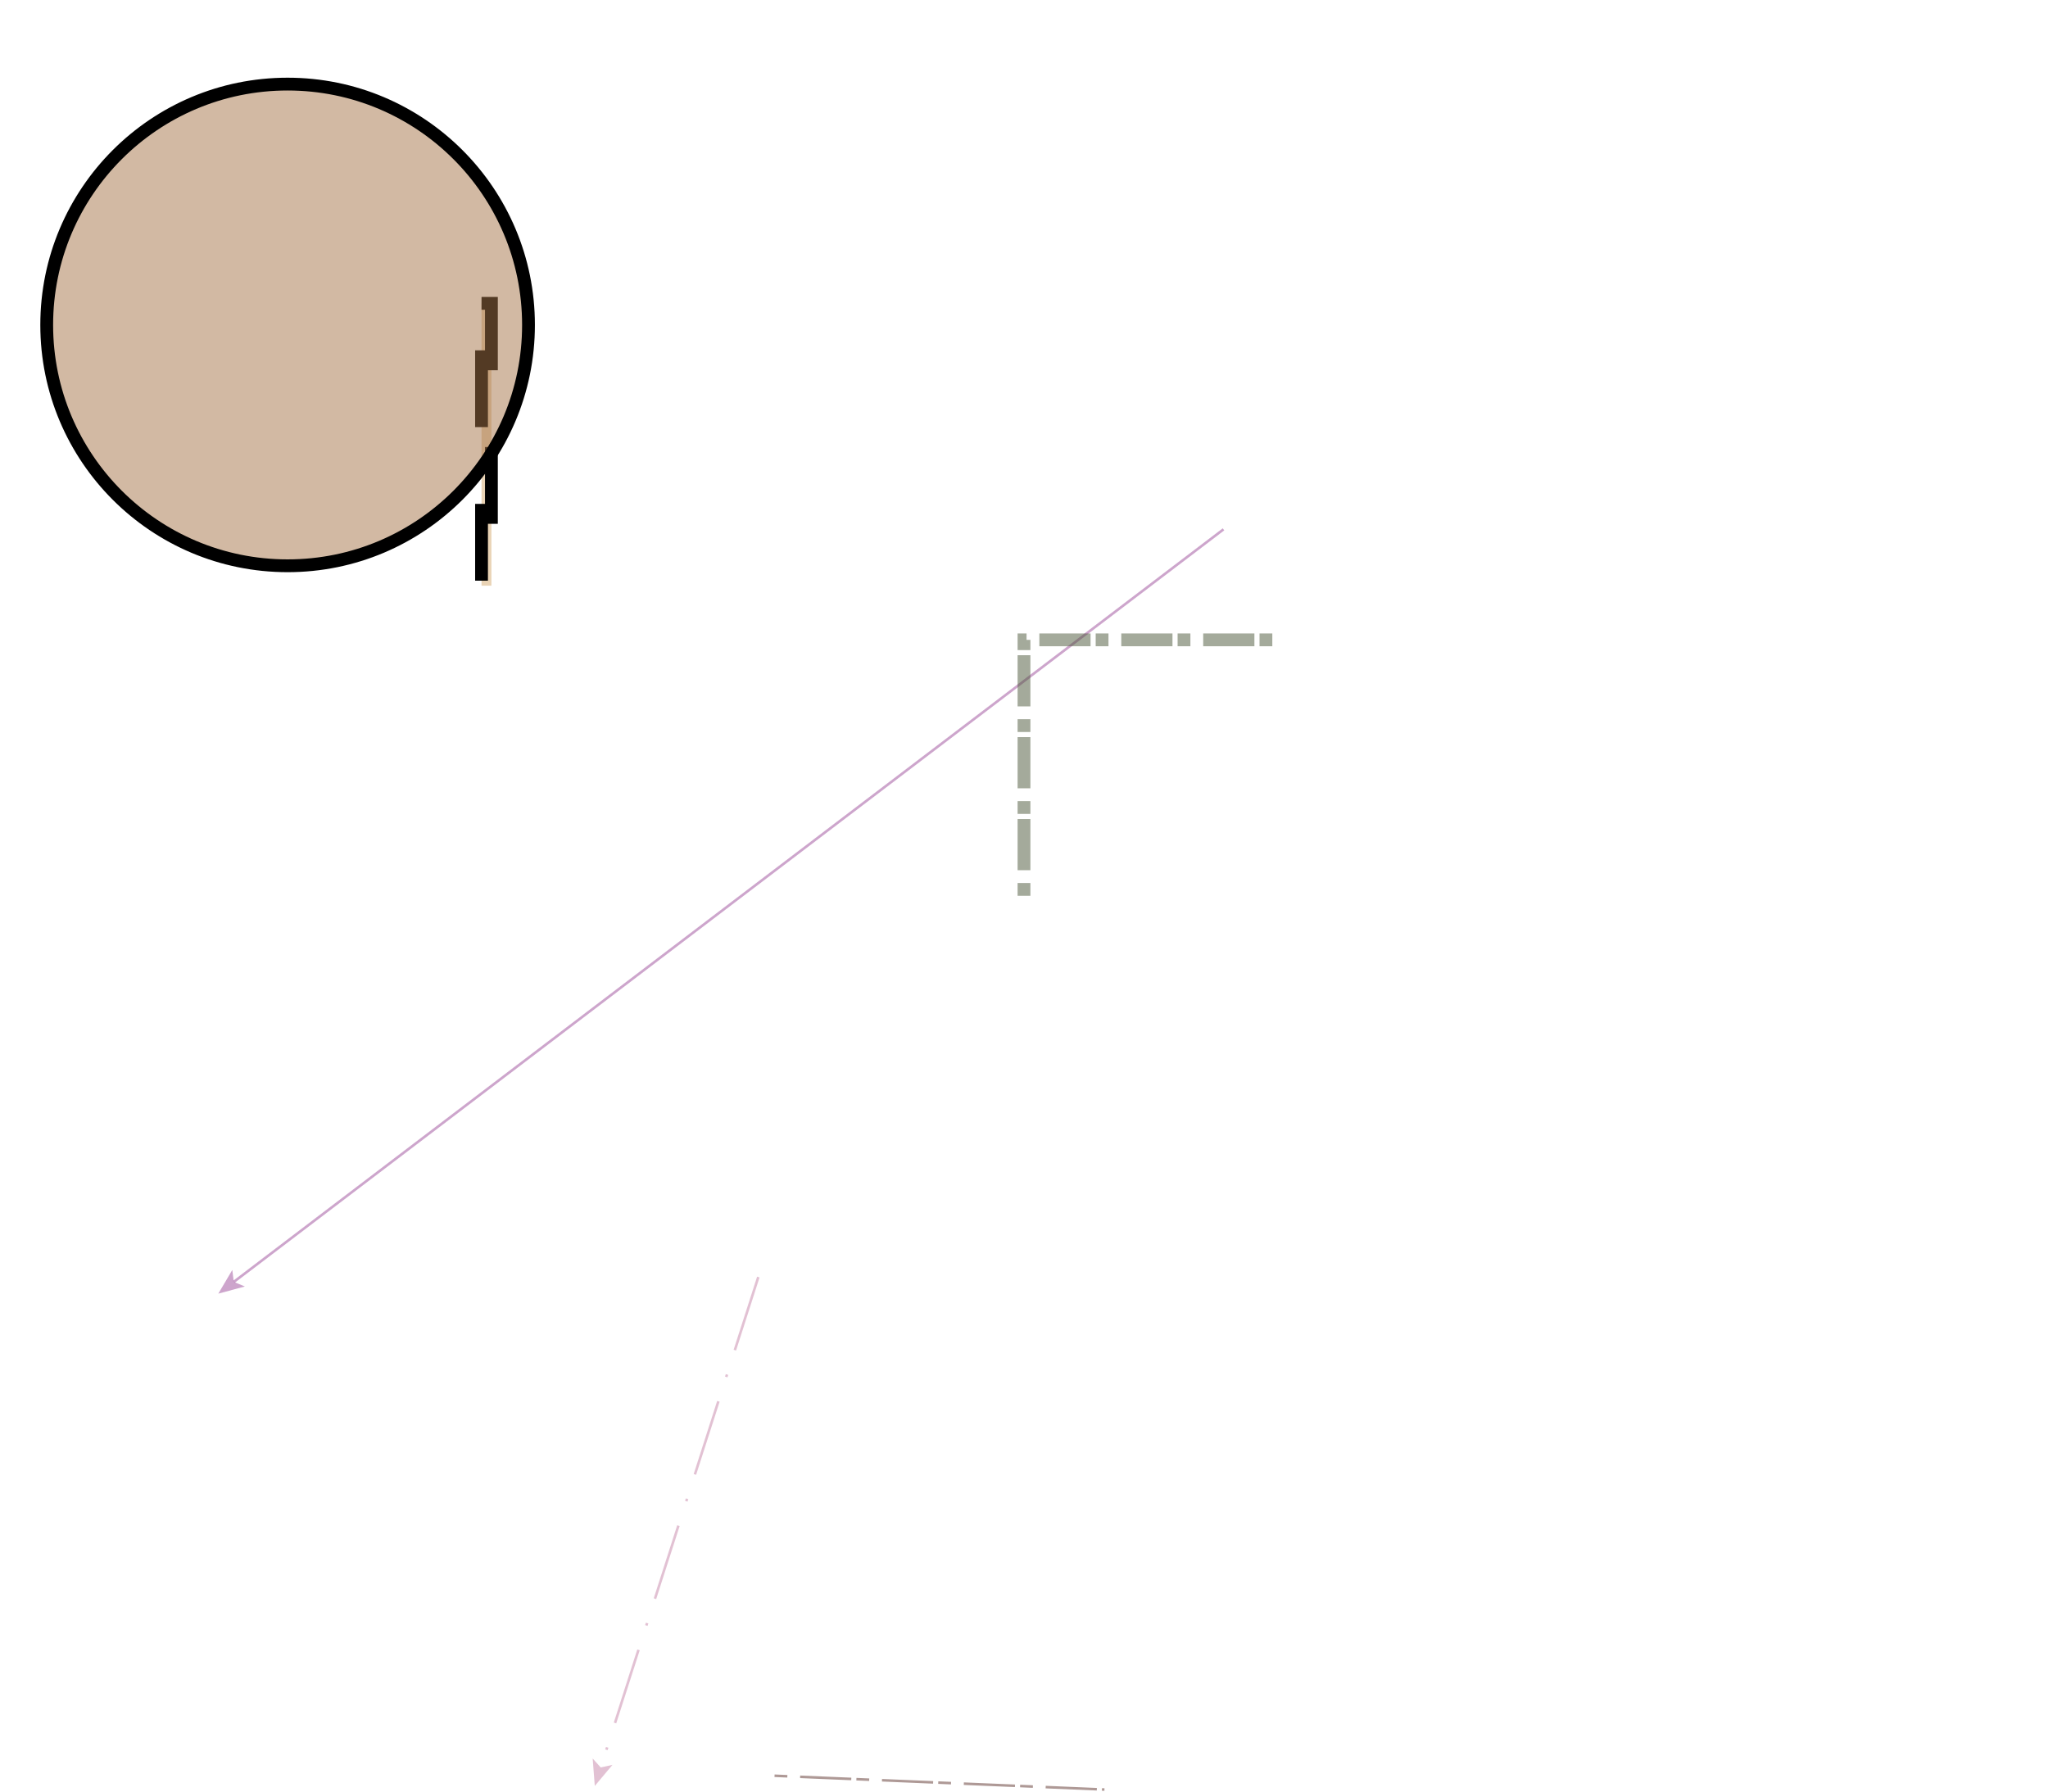 <svg version="1.2" xmlns="http://www.w3.org/2000/svg" viewBox="0 0 800 700">
  <g ensureOnCanvas="true">
    <marker
      id="E.icon-leftArrowhead"
      markerUnits="strokeWidth"
      markerWidth="9.95"
      markerHeight="8.12"
      viewBox="0 0 9.95 8.12"
      refX="2.36"
      refY="4.06"
      orient="auto-start-reverse"
    >
      <path
        d="M9.95 4.06 0 8.12 2.36 4.06 0 0 9.95 4.06z"
        fill="#c784a9"
        fill-opacity="0.5"
      ></path>
    </marker>
    <marker
      id="E.icon-rightArrowhead"
      markerUnits="strokeWidth"
      markerWidth="9.95"
      markerHeight="8.12"
      viewBox="0 0 9.95 8.12"
      refX="2.36"
      refY="4.06"
      orient="auto-start-reverse"
    >
      <path
        d="M9.95 4.06 0 8.12 2.36 4.06 0 0 9.95 4.06z"
        fill="#c784a9"
        fill-opacity="0.5"
      ></path>
    </marker>
    <path
      d="M 296.224 498.959 L 234.658 690.565"
      stroke-opacity="0.5"
      stroke-width="1"
      stroke="#c784a9"
      stroke-dasharray="30 10 1 10"
      stroke-linecap="butt"
      marker-end="url(#E.icon-rightArrowhead)"
    ></path>
    <title>E.icon</title>
  </g>
  <g style="dashed" ensureOnCanvas="true">
    <marker
      id="D.icon-leftArrowhead"
      markerUnits="strokeWidth"
      markerWidth="9.95"
      markerHeight="8.12"
      viewBox="0 0 9.95 8.12"
      refX="2.36"
      refY="4.06"
      orient="auto-start-reverse"
    >
      <path
        d="M9.95 4.06 0 8.12 2.36 4.06 0 0 9.95 4.06z"
        fill="#9c4c9a"
        fill-opacity="0.5"
      ></path>
    </marker>
    <marker
      id="D.icon-rightArrowhead"
      markerUnits="strokeWidth"
      markerWidth="9.95"
      markerHeight="8.12"
      viewBox="0 0 9.95 8.12"
      refX="2.36"
      refY="4.06"
      orient="auto-start-reverse"
    >
      <path
        d="M9.95 4.06 0 8.12 2.36 4.06 0 0 9.95 4.06z"
        fill="#9c4c9a"
        fill-opacity="0.5"
      ></path>
    </marker>
    <path
      d="M 477.926 206.826 L 91.32 500.847"
      stroke-opacity="0.5"
      stroke-width="1"
      stroke="#9c4c9a"
      stroke-linecap="butt"
      marker-end="url(#D.icon-rightArrowhead)"
    ></path>
    <title>D.icon</title>
  </g>
  <g ensureOnCanvas="true">
    <marker
      id="L.icon-leftArrowhead"
      markerUnits="strokeWidth"
      markerWidth="9.95"
      markerHeight="8.12"
      viewBox="0 0 9.95 8.12"
      refX="2.36"
      refY="4.06"
      orient="auto-start-reverse"
    >
      <path
        d="M9.95 4.06 0 8.12 2.36 4.06 0 0 9.95 4.06z"
        fill="#5e342f"
        fill-opacity="0.5"
      ></path>
    </marker>
    <marker
      id="L.icon-rightArrowhead"
      markerUnits="strokeWidth"
      markerWidth="9.95"
      markerHeight="8.12"
      viewBox="0 0 9.95 8.12"
      refX="2.36"
      refY="4.06"
      orient="auto-start-reverse"
    >
      <path
        d="M9.95 4.06 0 8.12 2.36 4.06 0 0 9.95 4.06z"
        fill="#5e342f"
        fill-opacity="0.5"
      ></path>
    </marker>
    <path
      d="M 302.557 693.81 L 431.423 699.203"
      stroke-opacity="0.5"
      stroke-width="1"
      stroke="#5e342f"
      stroke-dasharray="5 5 20 2"
      stroke-linecap="butt"
    ></path>
    <title>L.icon</title>
  </g>
  <rect
    x="188.098"
    y="118.521"
    width="3.86"
    height="110.318"
    fill="#d4a86d"
    fill-opacity="0.5"
    stroke="#000000"
    stroke-opacity="1"
    stroke-width="5"
    stroke-dasharray="30 30"
    stroke-linecap="butt"
    rx="0"
    transform="rotate(0, 188.098, 118.521)"
    ensureOnCanvas="true"
  >
    <title>R.icon</title>
  </rect>
  <circle
    fill="#a67449"
    fill-opacity="0.5"
    cx="112.346"
    cy="126.959"
    stroke="#000000"
    stroke-opacity="1"
    stroke-width="5"
    stroke-linecap="butt"
    r="94.1"
    ensureOnCanvas="true"
  >
    <title>C.icon</title>
  </circle>
  <g ensureOnCanvas="true">
    <filter id="P.icon-shadow" x="0" y="0" width="200%" height="200%">
      <feOffset result="offOut" in="SourceAlpha" dx="5" dy="5"></feOffset>
      <feGaussianBlur
        result="blurOut"
        in="offOut"
        stdDeviation="4"
      ></feGaussianBlur>
      <feBlend in="SourceGraphic" in2="blurOut" mode="normal"></feBlend>
      <feComponentTransfer>
        <feFuncA type="linear" slope="0.5"></feFuncA>
      </feComponentTransfer>
      <feMerge>
        <feMergeNode></feMergeNode>
        <feMergeNode in="SourceGraphic"></feMergeNode>
      </feMerge>
    </filter>
    <path
      stroke="#4a5738"
      fill="none"
      stroke-width="5"
      stroke-opacity="0.5"
      stroke-dasharray="5 5 20 2"
      d="M 400 350 L 400 250 L 500 250"
    ></path>
    <title>P.icon</title>
  </g>
</svg>
